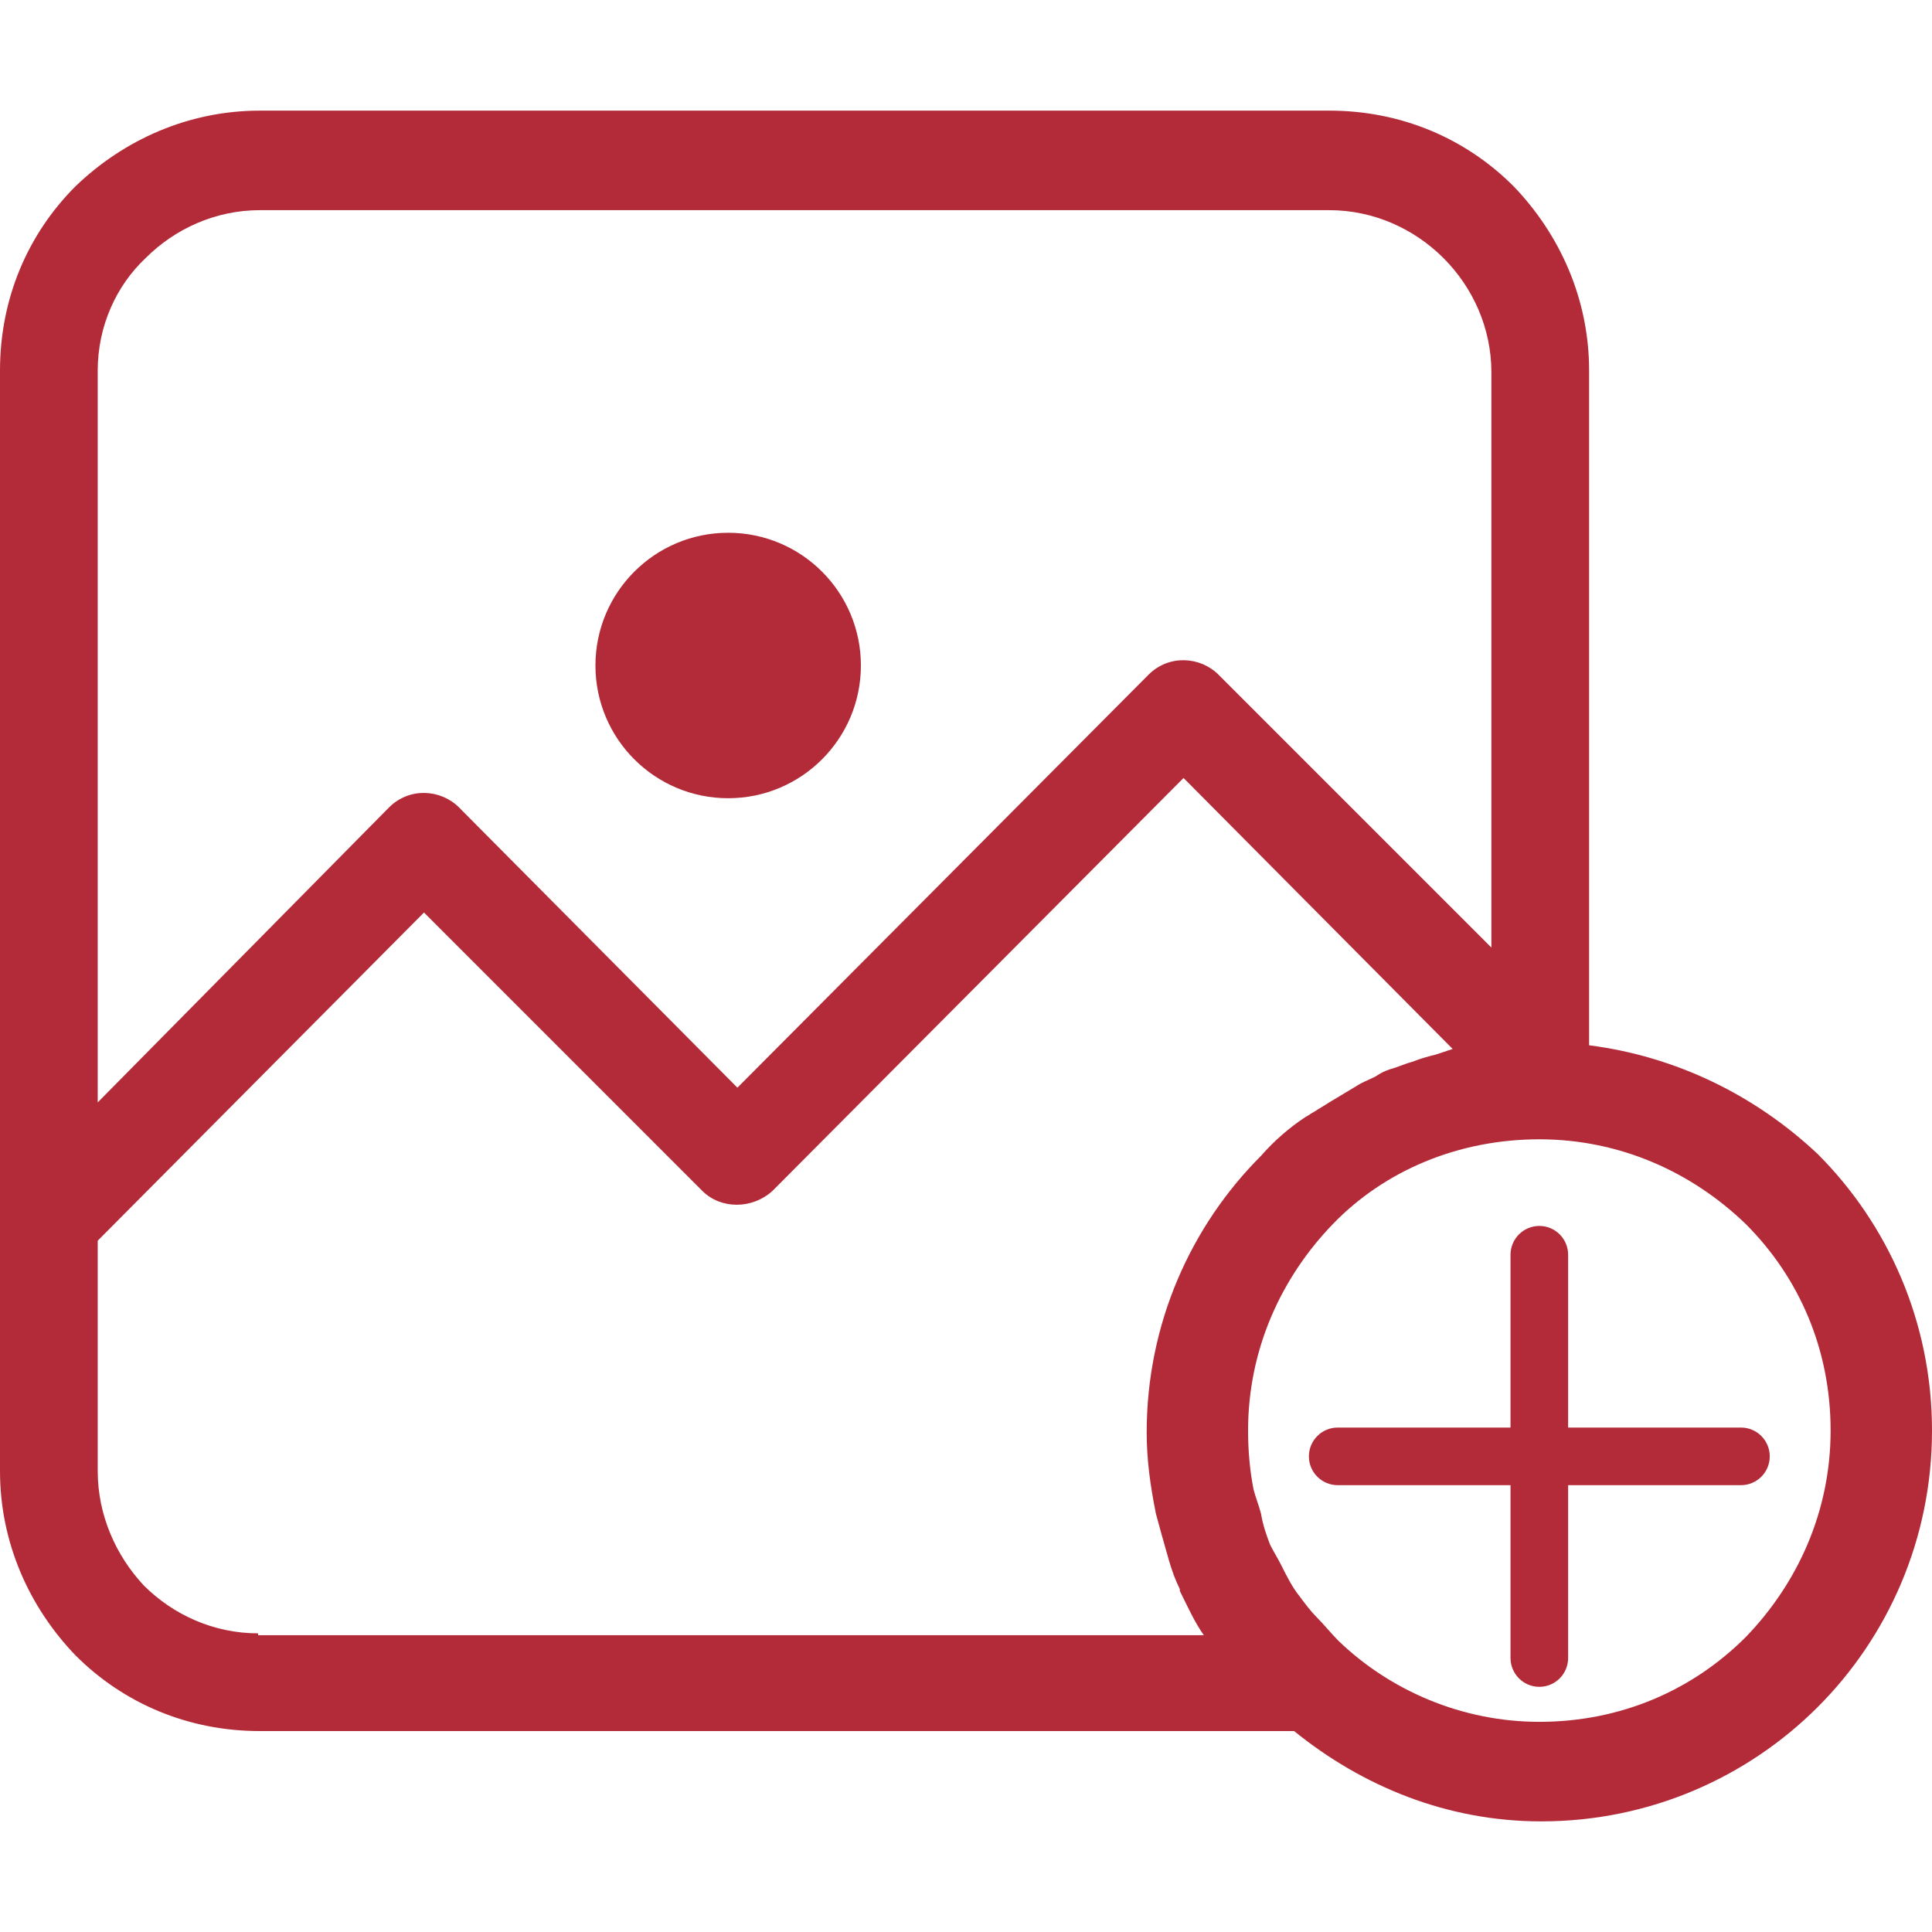 <svg width="50" height="50" viewBox="0 0 50 50" fill="none" xmlns="http://www.w3.org/2000/svg">
<path d="M18.845 20.658C20.742 20.658 22.28 19.12 22.28 17.223C22.28 15.326 20.742 13.788 18.845 13.788C16.948 13.788 15.41 15.326 15.41 17.223C15.41 19.12 16.948 20.658 18.845 20.658Z" fill="#B32B38"/>
<path d="M47.042 29.866C45.42 28.34 43.368 27.338 41.126 27.052V9.59C41.126 7.729 40.363 6.059 39.17 4.819C37.929 3.578 36.26 2.863 34.399 2.863H6.727C4.866 2.863 3.197 3.626 1.956 4.819C0.716 6.059 0 7.729 0 9.59V31.584V33.636V38.072C0 39.933 0.763 41.603 1.956 42.843C3.197 44.084 4.866 44.8 6.727 44.8H33.492C35.258 46.231 37.452 47.137 39.886 47.137C42.7 47.137 45.229 45.992 47.042 44.179C48.855 42.366 50 39.838 50 37.023C50 34.208 48.855 31.679 47.042 29.866ZM2.529 9.59C2.529 8.445 3.006 7.395 3.769 6.679C4.532 5.916 5.582 5.439 6.727 5.439H34.399C35.544 5.439 36.593 5.916 37.357 6.679C38.12 7.443 38.597 8.492 38.597 9.637V24.523L31.536 17.462C31.059 16.985 30.248 16.937 29.723 17.462L19.084 28.149L11.88 20.897C11.403 20.42 10.592 20.372 10.067 20.897L2.529 28.53V9.59ZM6.679 42.319V42.271C5.534 42.271 4.485 41.794 3.721 41.031C3.006 40.267 2.529 39.218 2.529 38.072V33.636V32.109L10.973 23.616L18.177 30.821C18.655 31.298 19.466 31.298 19.991 30.821L30.63 20.134L37.595 27.147C37.452 27.195 37.309 27.242 37.166 27.29C36.975 27.338 36.784 27.386 36.546 27.481C36.355 27.529 36.164 27.624 35.973 27.672C35.83 27.72 35.735 27.767 35.592 27.863C35.401 27.958 35.258 28.006 35.114 28.101C34.876 28.244 34.637 28.387 34.399 28.53C34.256 28.626 34.16 28.674 34.017 28.769C33.922 28.817 33.874 28.864 33.779 28.912C33.349 29.198 32.968 29.532 32.634 29.914C30.821 31.727 29.676 34.256 29.676 37.071C29.676 37.786 29.771 38.454 29.914 39.17C29.962 39.361 30.009 39.504 30.057 39.695C30.2 40.172 30.296 40.649 30.534 41.126V41.174C30.725 41.555 30.916 41.985 31.155 42.319H6.679ZM45.181 42.366C43.798 43.75 41.937 44.561 39.838 44.561C37.834 44.561 35.973 43.75 34.637 42.462C34.447 42.271 34.256 42.032 34.065 41.842C33.922 41.699 33.779 41.508 33.636 41.317C33.445 41.078 33.301 40.792 33.158 40.506C33.063 40.315 32.968 40.172 32.872 39.981C32.777 39.742 32.681 39.456 32.634 39.17C32.586 38.979 32.49 38.74 32.443 38.55C32.347 38.072 32.3 37.548 32.3 37.023C32.3 34.924 33.158 33.063 34.494 31.679C35.83 30.296 37.739 29.485 39.838 29.485C41.937 29.485 43.798 30.343 45.181 31.679C46.565 33.063 47.376 34.924 47.376 37.023C47.376 39.122 46.517 40.983 45.181 42.366Z" fill="#B32B38"/>
<path d="M45.056 38.436H34.62C34.208 38.436 33.874 38.102 33.874 37.691C33.874 37.279 34.208 36.945 34.62 36.945H45.056C45.468 36.945 45.801 37.279 45.801 37.691C45.801 38.102 45.468 38.436 45.056 38.436Z" fill="#B32B38"/>
<path d="M39.838 43.655C39.426 43.655 39.092 43.321 39.092 42.909V32.473C39.092 32.061 39.426 31.727 39.838 31.727C40.249 31.727 40.583 32.061 40.583 32.473V42.909C40.583 43.321 40.249 43.655 39.838 43.655Z" fill="#B32B38"/>
</svg>
